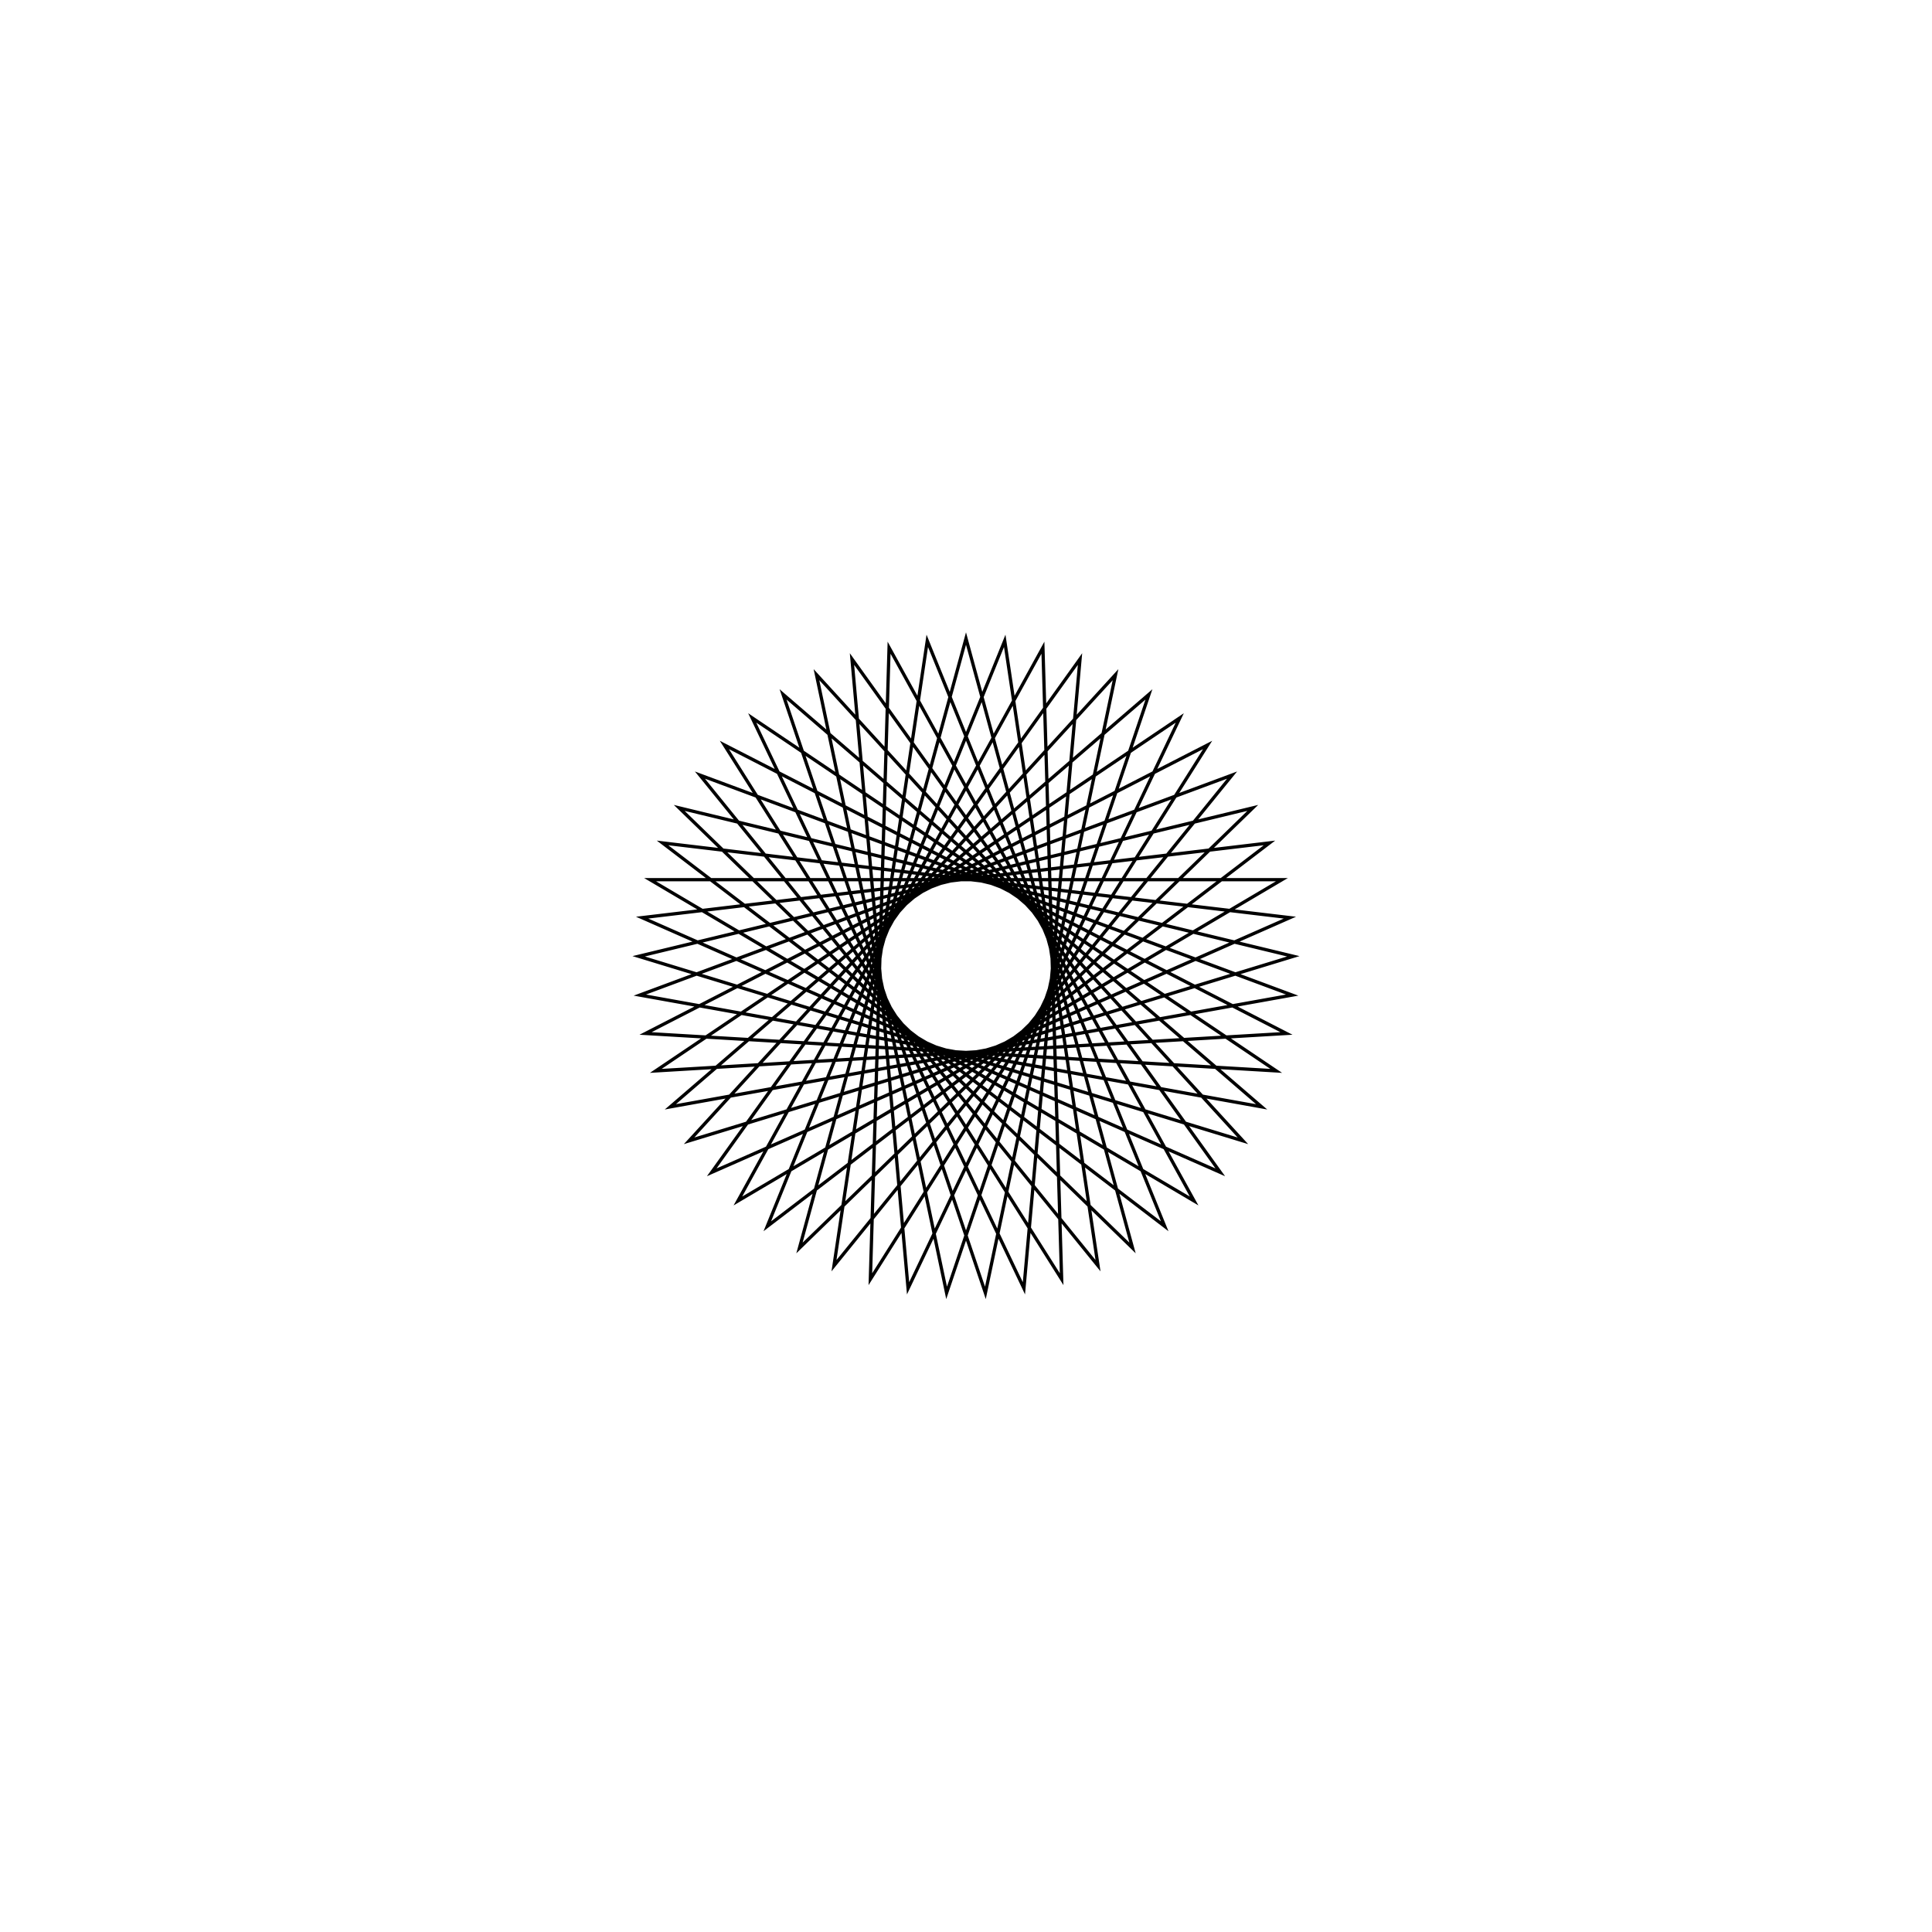<?xml version='1.0' encoding='UTF-8'?>
<svg xmlns:href='http://www.w3.org/1999/xlink' width='590' xmlns='http://www.w3.org/2000/svg' href:xlink='xlink' height='590'>
  <defs/>
  <g id='canvas' transform='matrix(1,0,0,-1,0,590) translate(295,295)'>
    <path style='fill:none;stroke:black' d='M0,100 L50.853,-86.104 L-87.573,48.279 L99.956,2.963 L-84.56,-53.382 L45.663,88.966 L5.924,-99.824 L-55.865,82.941 L90.28,-43.007 L-99.605,-8.88 L81.249,58.298 L-40.312,-91.515 L-11.827,99.298 L60.68,-79.485 L-92.669,37.583 L98.904,14.765 L-77.652,-63.009 L34.82,93.742 L17.689,-98.423 L-65.282,75.751 L94.733,-32.027 L-97.856,-20.598 L73.783,67.498 L-29.206,-95.64 L-23.489,97.202 L69.655,-71.751 L-96.464,26.359 L96.464,26.359 L-69.655,-71.751 L23.489,97.202 L29.206,-95.64 L-73.783,67.498 L97.856,-20.598 L-94.733,-32.027 L65.282,75.751 L-17.689,-98.423 L-34.82,93.742 L77.652,-63.009 L-98.904,14.765 L92.669,37.583 L-60.68,-79.485 L11.827,99.298 L40.312,-91.515 L-81.249,58.298 L99.605,-8.88 L-90.28,-43.007 L55.865,82.941 L-5.924,-99.824 L-45.663,88.966 L84.56,-53.382 L-99.956,2.963 L87.573,48.279 L-50.853,-86.104 L0,100 Z'/>
  </g>
</svg>
